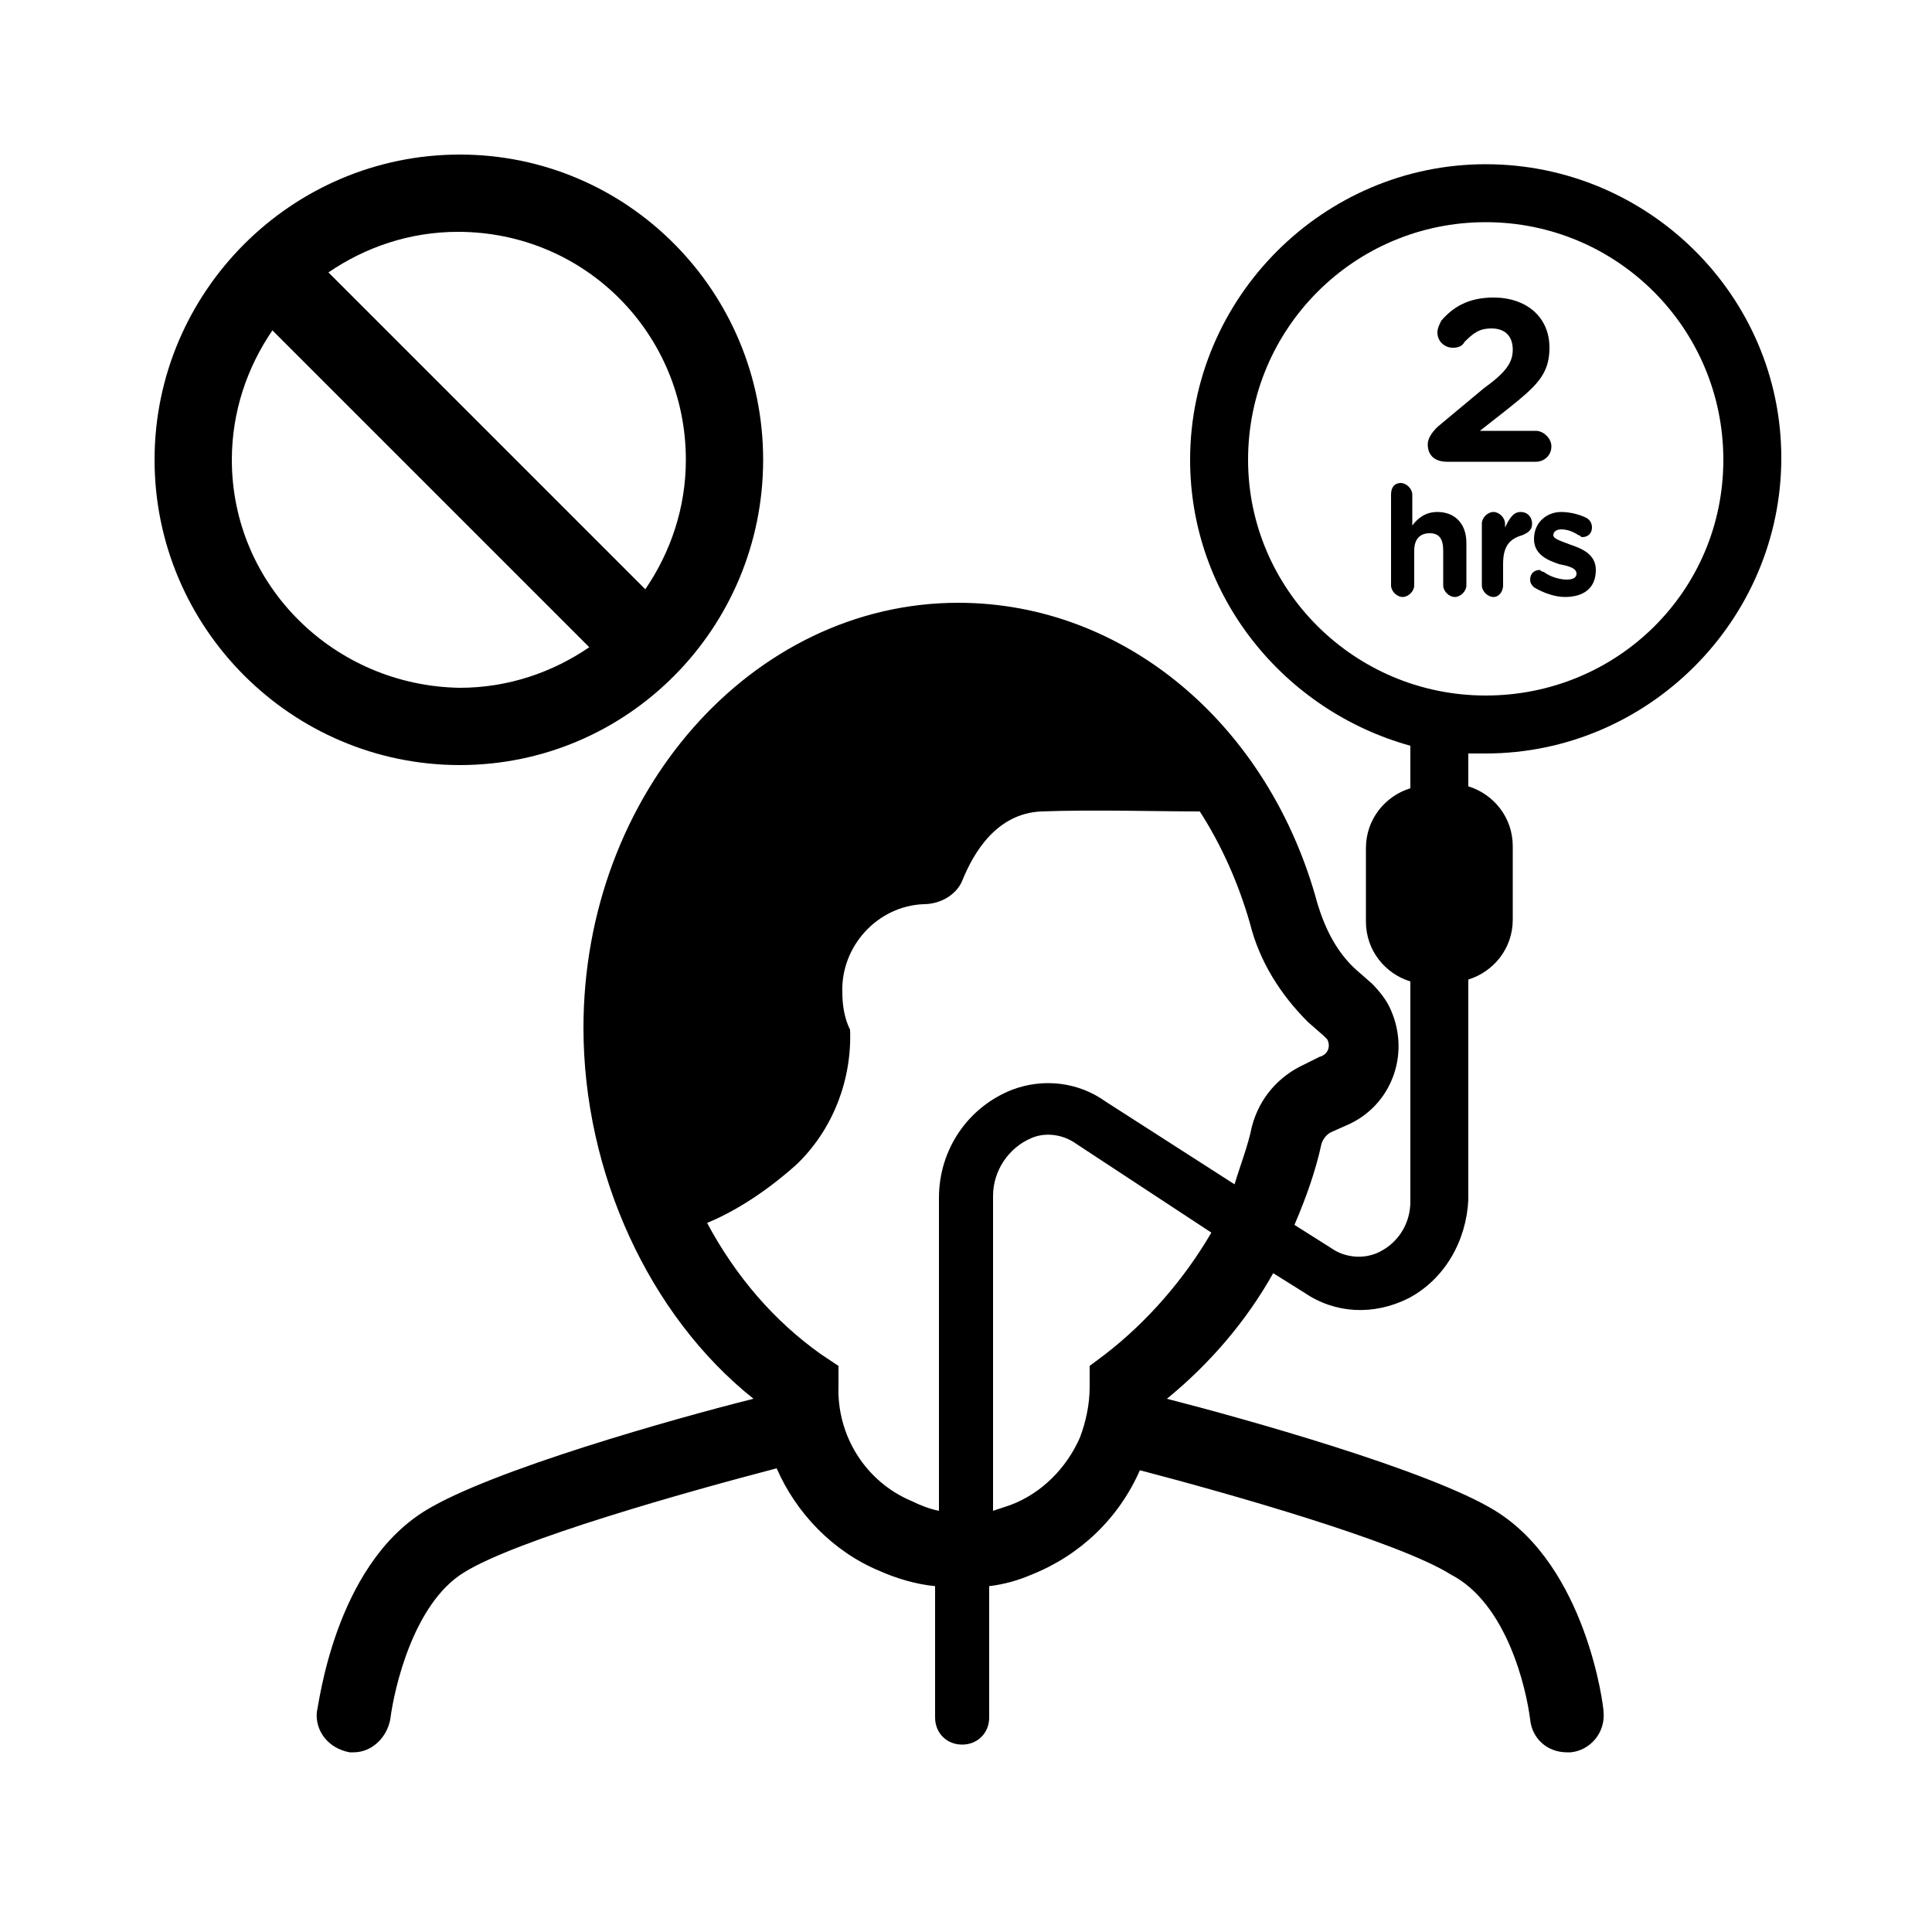 <?xml version="1.0" encoding="utf-8"?>
<!-- Generator: Adobe Illustrator 24.0.0, SVG Export Plug-In . SVG Version: 6.00 Build 0)  -->
<svg version="1.1" id="Layer_1" xmlns="http://www.w3.org/2000/svg" xmlns:xlink="http://www.w3.org/1999/xlink" x="0px" y="0px"
	 viewBox="0 0 100 100" style="enable-background:new 0 0 100 100;" xml:space="preserve">
<g>
	<path d="M39.5,23.8C39.5,15.1,32.5,8,23.8,8S8,15.1,8,23.8s7.1,15.8,15.8,15.8S39.5,32.5,39.5,23.8z M35.5,23.8
		c0,2.5-0.8,4.8-2.1,6.7L17,14.1c1.9-1.3,4.2-2.1,6.7-2.1C30.3,12,35.5,17.3,35.5,23.8z M12,23.8c0-2.5,0.8-4.8,2.1-6.7l16.4,16.4
		c-1.9,1.3-4.2,2.1-6.7,2.1C17.3,35.5,12,30.3,12,23.8z"/>
	<path d="M76.9,39c8.4,0,15.3-6.9,15.3-15.3S85.3,8.5,76.9,8.5s-15.3,6.9-15.3,15.3c0,7.1,4.9,13,11.4,14.8v2.2
		c-1.3,0.4-2.3,1.6-2.3,3.1v3.8c0,1.5,1,2.7,2.3,3.1v11.4c0,1.1-0.6,2.1-1.6,2.6c-0.8,0.4-1.8,0.3-2.5-0.2l-1.9-1.2
		c0.6-1.4,1.1-2.8,1.4-4.2c0.1-0.3,0.3-0.5,0.5-0.6l0.9-0.4c2.2-1,3.2-3.6,2.2-5.9c-0.2-0.5-0.6-1-1-1.4l-0.8-0.7
		c-1-0.9-1.6-2.1-2-3.4c-2.5-9.3-10-15.6-18.6-15.6c-10.7,0-19.4,9.9-19.4,22c0,7.5,3.4,14.9,8.8,19.2c-4,1-13.6,3.7-17,5.8
		c-4.7,2.9-5.5,10.1-5.6,10.4c-0.1,1,0.6,1.9,1.7,2.1c0.1,0,0.1,0,0.2,0c0.9,0,1.7-0.7,1.9-1.7c0.2-1.6,1.2-6,3.8-7.6
		c2.7-1.7,11.6-4.2,16.2-5.4c1,2.3,2.9,4.3,5.3,5.3c0.9,0.4,1.9,0.7,2.9,0.8v6.8c0,0.8,0.6,1.4,1.4,1.4s1.4-0.6,1.4-1.4v-6.8
		c0.8-0.1,1.5-0.3,2.2-0.6c2.5-1,4.5-2.9,5.6-5.4c4.6,1.2,13.4,3.7,16.1,5.4C78,83,79,87.4,79.2,89c0.1,1,0.9,1.7,1.9,1.7
		c0.1,0,0.1,0,0.2,0c1-0.1,1.8-1,1.7-2.1c0-0.3-0.9-7.5-5.6-10.4c-3.4-2.1-13.1-4.8-17-5.8c2.2-1.8,4.1-4,5.5-6.5l1.6,1
		c1.6,1.1,3.6,1.2,5.4,0.3c1.9-1,3-3,3.1-5.1V50.7c1.3-0.4,2.3-1.6,2.3-3.1v-3.8c0-1.5-1-2.7-2.3-3.1V39C76.2,39,76.5,39,76.9,39z
		 M47.2,77.7c-2.4-1-3.9-3.4-3.8-6l0-1l-0.9-0.6c-2.4-1.7-4.4-4-5.9-6.8c1.2-0.5,2.8-1.4,4.6-3c1.9-1.8,2.9-4.4,2.8-7
		c-0.3-0.6-0.4-1.3-0.4-1.9c-0.1-2.4,1.8-4.5,4.2-4.6c0.9,0,1.7-0.5,2-1.2c0.6-1.5,1.8-3.5,4.1-3.6c2.7-0.1,6,0,8.2,0
		c1.1,1.7,2,3.7,2.6,5.8c0.5,2,1.6,3.7,3,5.1l0.8,0.7c0.1,0.1,0.1,0.1,0.2,0.2c0.2,0.4,0,0.8-0.4,0.9l-0.8,0.4
		c-1.3,0.6-2.3,1.7-2.7,3.2c-0.2,1-0.6,2-0.9,3l-6.7-4.3c-1.4-1-3.2-1.2-4.8-0.6c-2.3,0.9-3.8,3.1-3.8,5.6v16.2
		C48.1,78.1,47.6,77.9,47.2,77.7z M57.2,70.1l-0.8,0.6v1.1c0,0.9-0.2,1.8-0.5,2.6c-0.7,1.6-2,2.9-3.6,3.5c-0.3,0.1-0.6,0.2-0.9,0.3
		V61.9c0-1.3,0.8-2.5,2-3c0.7-0.3,1.6-0.2,2.3,0.3l7,4.6C61.3,66.2,59.4,68.4,57.2,70.1z M64.6,23.8c0-6.8,5.5-12.3,12.3-12.3
		S89.2,17,89.2,23.8S83.7,36,76.9,36S64.6,30.5,64.6,23.8z"/>
	<path d="M74.9,23.9h4.6c0.4,0,0.8-0.3,0.8-0.8c0-0.4-0.4-0.8-0.8-0.8h-2.9l1.4-1.1c1.5-1.2,2.2-1.8,2.2-3.2v0
		c0-1.6-1.2-2.6-2.9-2.6c-1.3,0-2.1,0.5-2.7,1.2c-0.1,0.2-0.2,0.4-0.2,0.6c0,0.5,0.4,0.8,0.8,0.8c0.3,0,0.5-0.1,0.6-0.3
		c0.5-0.5,0.8-0.7,1.4-0.7c0.7,0,1.1,0.4,1.1,1.1c0,0.7-0.4,1.2-1.5,2l-2.4,2c-0.3,0.3-0.5,0.6-0.5,0.9
		C73.9,23.6,74.3,23.9,74.9,23.9z"/>
	<path d="M74.4,26.5c-0.6,0-1,0.3-1.3,0.7v-1.6c0-0.3-0.3-0.6-0.6-0.6S72,25.2,72,25.6v4.7c0,0.3,0.3,0.6,0.6,0.6s0.6-0.3,0.6-0.6
		v-1.8c0-0.6,0.3-0.9,0.8-0.9s0.7,0.3,0.7,0.9v1.8c0,0.3,0.3,0.6,0.6,0.6s0.6-0.3,0.6-0.6v-2.2C75.9,27.1,75.3,26.5,74.4,26.5z"/>
	<path d="M77.8,30.3v-1.1c0-0.9,0.3-1.3,1-1.5c0.2-0.1,0.5-0.2,0.5-0.6c0-0.3-0.2-0.6-0.6-0.6c-0.4,0-0.6,0.4-0.8,0.8v-0.2
		c0-0.3-0.3-0.6-0.6-0.6s-0.6,0.3-0.6,0.6v3.2c0,0.3,0.3,0.6,0.6,0.6S77.8,30.6,77.8,30.3z"/>
	<path d="M79.4,27.9L79.4,27.9c0,0.8,0.7,1.1,1.3,1.3c0.5,0.1,0.9,0.2,0.9,0.5v0c0,0.2-0.2,0.3-0.5,0.3c-0.3,0-0.8-0.1-1.2-0.4
		c-0.1,0-0.2-0.1-0.2-0.1c-0.3,0-0.5,0.2-0.5,0.5c0,0.2,0.1,0.3,0.2,0.4c0.5,0.3,1.1,0.5,1.6,0.5c0.9,0,1.6-0.4,1.6-1.4v0
		c0-0.8-0.7-1.1-1.3-1.3c-0.5-0.2-0.9-0.3-0.9-0.5v0c0-0.2,0.2-0.3,0.4-0.3c0.3,0,0.6,0.1,0.9,0.3c0.1,0,0.1,0.1,0.2,0.1
		c0.3,0,0.5-0.2,0.5-0.5c0-0.2-0.1-0.4-0.3-0.5c-0.4-0.2-0.9-0.3-1.3-0.3C80.1,26.5,79.4,27,79.4,27.9z"/>
</g>
</svg>
